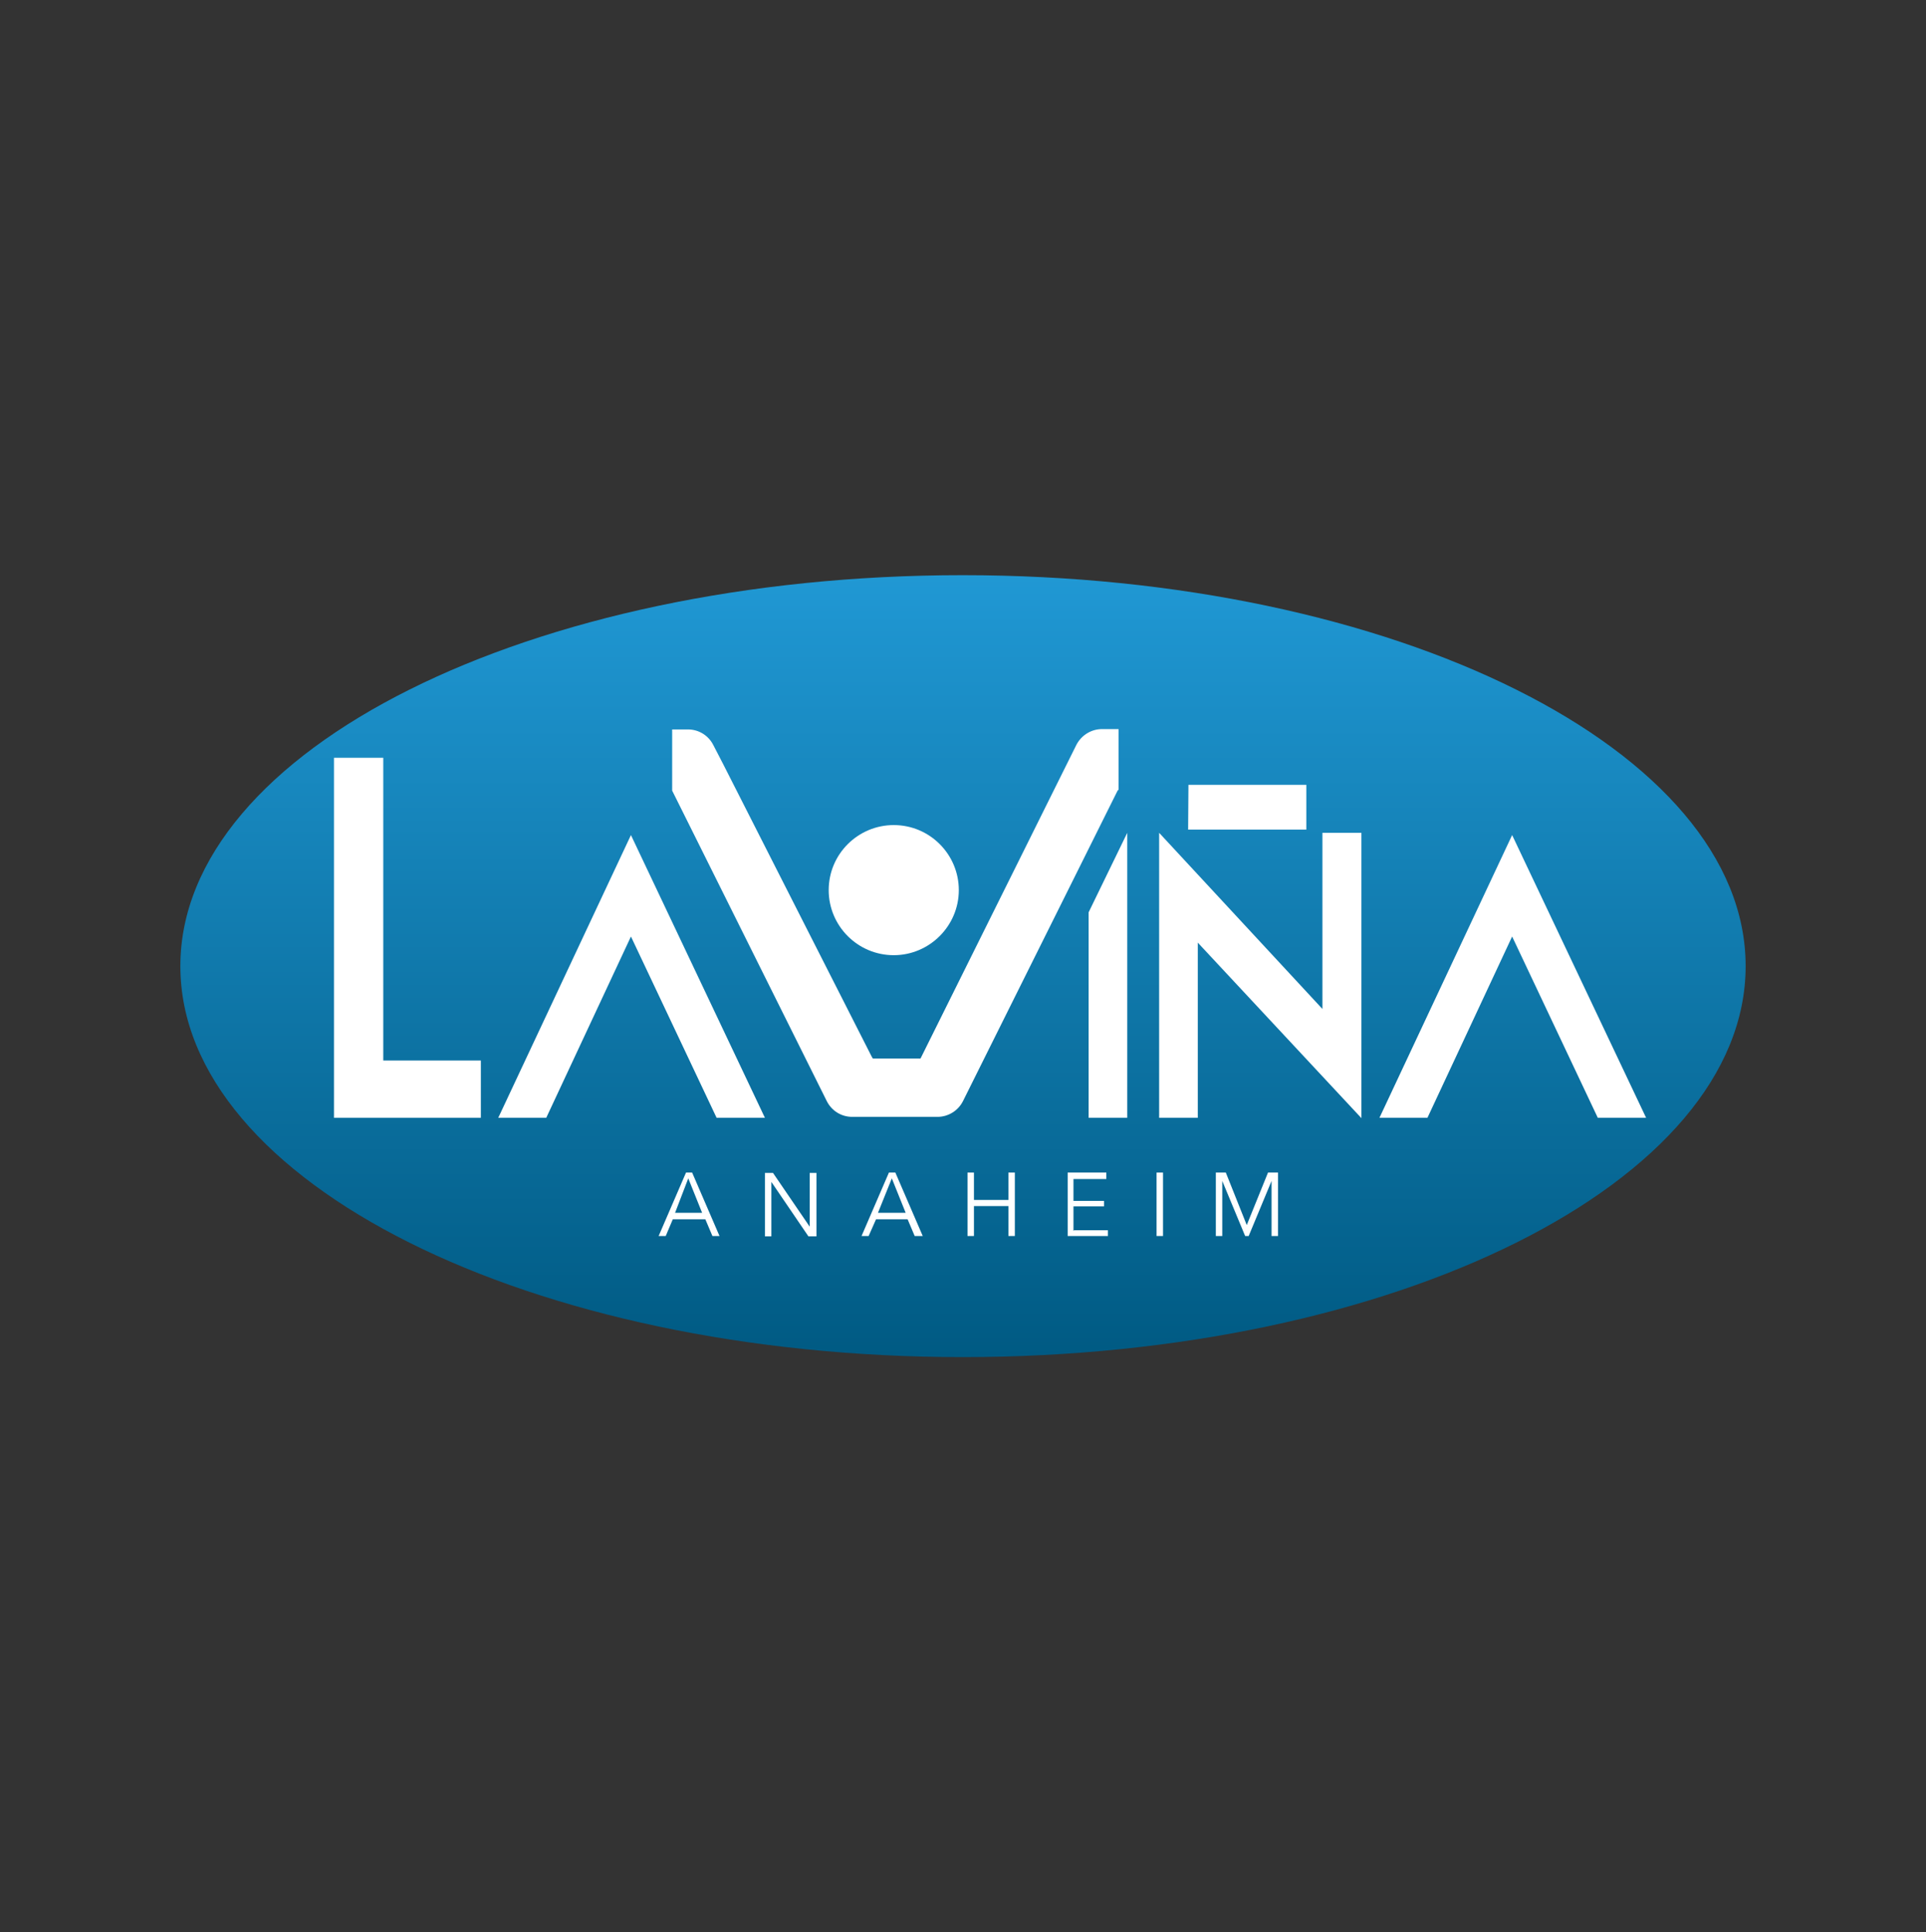 <?xml version="1.0" encoding="utf-8"?>
<!-- Generator: Adobe Illustrator 19.2.1, SVG Export Plug-In . SVG Version: 6.00 Build 0)  -->
<svg version="1.1" id="OUTLINES" xmlns="http://www.w3.org/2000/svg" xmlns:xlink="http://www.w3.org/1999/xlink" x="0px" y="0px"
	 viewBox="0 0 598 600" style="enable-background:new 0 0 598 600;" xml:space="preserve">
<rect x="0" y="0" width="598" height="600" fill="#333333" stroke="none"/>
<style type="text/css">
	.st0{fill:url(#SVGID_1_);}
	.st1{fill:#FFFFFF;}
</style>
<title>LVA</title>
<linearGradient id="SVGID_1_" gradientUnits="userSpaceOnUse" x1="652.11" y1="909.18" x2="652.11" y2="666.3" gradientTransform="matrix(1 0 0 1 -353.09 -487.74)">
	<stop  offset="0" style="stop-color:#005A83"/>
	<stop  offset="1" style="stop-color:#2098D4"/>
</linearGradient>
<path class="st0" d="M298.9,178.6C164.7,178.6,56,232.9,56,300s108.7,121.4,242.9,121.4S542,367.1,542,300S433.1,178.6,298.9,178.6z
	"/>
<path class="st1" d="M206.7,383.8h-2.2l8.5-19.7h1.9l8.5,19.7h-2.2l-2.2-5.2h-10.1L206.7,383.8z M209.6,376.6h8.4l-4.3-10.7
	L209.6,376.6z"/>
<path class="st1" d="M251.4,380.9L251.4,380.9v-16.7h2.1v19.7H251l-11.5-16.9l0,0v16.9h-2v-19.7h2.5L251.4,380.9z"/>
<path class="st1" d="M269.7,383.8h-2.2l8.5-19.7h2l8.5,19.7H284l-2.2-5.2H272L269.7,383.8z M272.6,376.6h8.6l-4.3-10.7L272.6,376.6z
	"/>
<path class="st1" d="M300.4,364.1h2v8.5h10.7v-8.5h2v19.7h-2v-9.3h-10.7v9.3h-2V364.1z"/>
<path class="st1" d="M333.5,382H344v1.8h-12.5v-19.7h12v2h-10.2v6.8h9.5v1.7h-9.5v7.6L333.5,382z"/>
<path class="st1" d="M361.1,383.8h-2v-19.7h2V383.8z"/>
<path class="st1" d="M387.1,380.4L387.1,380.4l6.6-16.3h3.1v19.7h-2v-17.1l0,0l-7.1,17.1h-1.1l-7.1-17.1l0,0v17.1h-2v-19.7h3.1
	L387.1,380.4z"/>
<polygon class="st1" points="149.3,347.1 103.7,347.1 103.7,235.3 119,235.3 119,329.3 149.3,329.3 "/>
<polygon class="st1" points="350,347.1 338,347.1 338,283.3 350,258.6 "/>
<polygon class="st1" points="405.6,257.6 368.9,257.6 369,243.7 405.6,243.7 "/>
<polygon class="st1" points="422.7,347.2 371.9,292.7 371.9,347.1 359.9,347.1 359.9,258.6 410.6,313.3 410.6,258.6 422.7,258.6 "/>
<path class="st1" d="M347,245.5l-48,96.4c-1.5,3-4.6,4.9-7.9,4.9h-26.5c-3.4,0-6.4-1.9-7.9-4.9l-48-96.4v-19h4.9
	c3.4,0,6.4,1.9,7.9,4.9l3.1,6l46,90.6l0.4,0.7h14.8l0.4-0.8l48-96.6c1.6-3.1,4.8-5,8.2-4.9h4.9v18.8l0,0L347,245.5z"/>
<path class="st1" d="M277.5,296.6c-11.2,0-20.2-9.1-20.2-20.2c0-11.2,9.1-20.2,20.2-20.2c11.2,0,20.2,9.1,20.2,20.2l0,0l0,0
	C297.7,287.5,288.6,296.6,277.5,296.6"/>
<polygon class="st1" points="237.5,347.1 222.5,347.1 195.9,290.8 169.6,347.1 154.7,347.1 195.9,259.3 "/>
<polygon class="st1" points="511.1,347.1 496.1,347.1 469.5,290.8 443.2,347.1 428.3,347.1 469.5,259.3 "/>
</svg>
